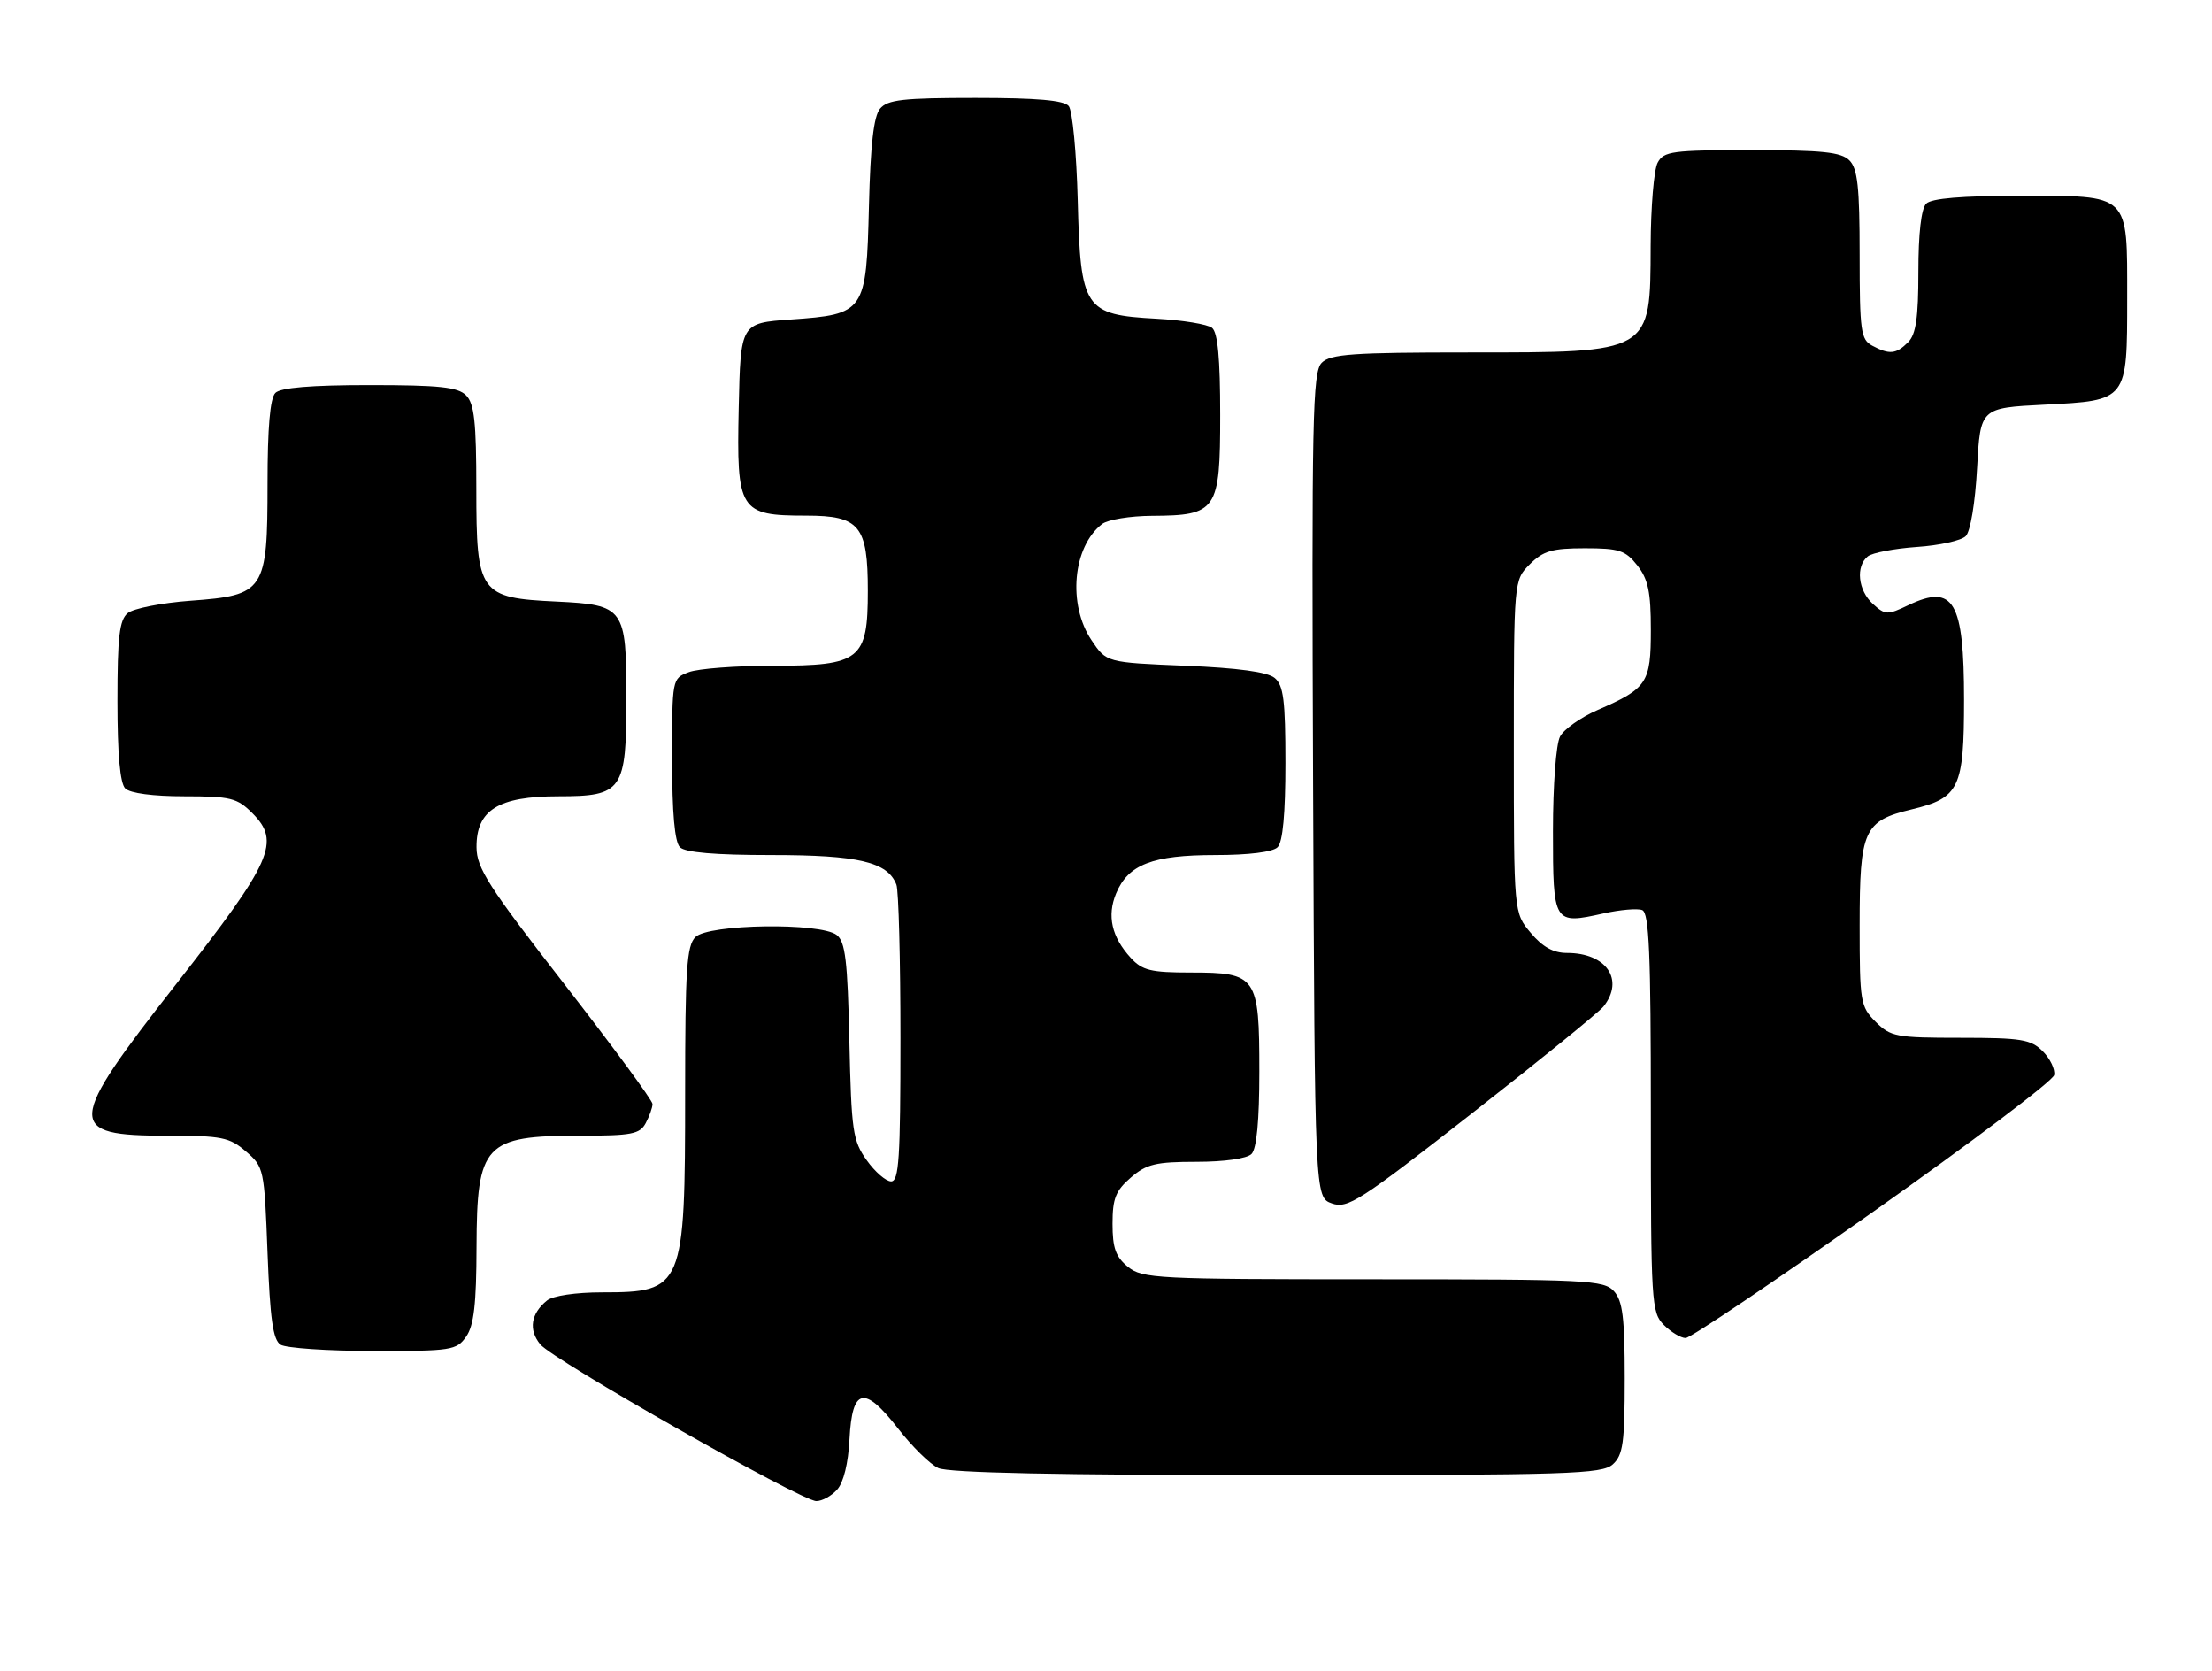 <?xml version="1.0" encoding="UTF-8" standalone="no"?>
<!DOCTYPE svg PUBLIC "-//W3C//DTD SVG 1.1//EN" "http://www.w3.org/Graphics/SVG/1.1/DTD/svg11.dtd" >
<svg xmlns="http://www.w3.org/2000/svg" xmlns:xlink="http://www.w3.org/1999/xlink" version="1.1" viewBox="0 0 339 256">
 <g >
 <path fill="currentColor"
d=" M 128.29 228.23 C 129.28 227.14 130.00 224.19 130.19 220.49 C 130.60 212.60 132.45 212.20 137.64 218.87 C 139.76 221.60 142.53 224.33 143.80 224.92 C 145.35 225.65 162.25 226.00 195.72 226.00 C 240.49 226.00 245.52 225.84 247.17 224.35 C 248.74 222.92 249.00 221.06 249.00 211.17 C 249.00 201.86 248.68 199.31 247.35 197.83 C 245.80 196.12 243.32 196.00 210.46 196.00 C 177.25 196.00 175.09 195.89 172.86 194.09 C 170.99 192.57 170.50 191.21 170.50 187.50 C 170.50 183.62 170.98 182.42 173.31 180.41 C 175.71 178.34 177.14 178.00 183.36 178.00 C 187.66 178.00 191.09 177.51 191.80 176.80 C 192.59 176.01 193.00 171.72 193.00 164.13 C 193.00 149.57 192.60 149.00 182.52 149.00 C 176.36 149.00 175.06 148.68 173.29 146.75 C 170.36 143.55 169.63 140.31 171.05 136.88 C 172.89 132.45 176.63 131.00 186.25 131.00 C 191.41 131.00 195.06 130.54 195.80 129.80 C 196.60 129.00 197.00 124.67 197.00 116.92 C 197.00 107.30 196.71 105.00 195.35 103.87 C 194.24 102.95 189.76 102.34 181.64 102.00 C 169.57 101.50 169.57 101.50 167.29 98.10 C 163.59 92.61 164.40 83.75 168.91 80.28 C 169.79 79.61 173.21 79.05 176.53 79.03 C 186.50 78.98 187.00 78.24 187.00 63.57 C 187.00 54.91 186.63 50.94 185.75 50.23 C 185.06 49.68 181.24 49.05 177.24 48.83 C 166.18 48.23 165.59 47.34 165.17 30.73 C 164.98 23.45 164.36 16.94 163.79 16.25 C 163.06 15.36 158.89 15.00 149.50 15.00 C 138.40 15.00 136.02 15.27 134.87 16.65 C 133.90 17.82 133.40 22.19 133.17 31.56 C 132.77 47.85 132.57 48.15 121.20 48.95 C 113.50 49.50 113.50 49.50 113.21 62.50 C 112.86 78.28 113.32 79.00 123.55 79.00 C 131.75 79.00 133.00 80.53 133.00 90.53 C 133.00 101.10 131.86 102.00 118.53 102.00 C 112.81 102.00 106.98 102.44 105.57 102.98 C 103.00 103.95 103.00 103.97 103.00 116.28 C 103.00 124.53 103.40 129.00 104.20 129.80 C 105.01 130.61 109.59 131.00 118.25 131.00 C 131.58 131.00 136.04 132.06 137.38 135.54 C 137.72 136.44 138.00 147.03 138.00 159.08 C 138.00 177.43 137.77 181.00 136.57 181.00 C 135.78 181.00 134.09 179.54 132.82 177.75 C 130.69 174.76 130.48 173.29 130.17 159.50 C 129.90 147.16 129.55 144.28 128.23 143.25 C 125.73 141.31 108.58 141.56 106.57 143.57 C 105.24 144.91 105.00 148.50 105.00 167.42 C 105.00 197.35 104.73 198.00 92.26 198.00 C 88.25 198.00 84.73 198.52 83.83 199.25 C 81.35 201.25 80.97 203.74 82.80 205.97 C 84.80 208.40 122.76 229.95 125.10 229.98 C 125.97 229.99 127.41 229.21 128.29 228.23 Z  M 71.44 204.78 C 72.63 203.09 73.01 199.80 73.03 191.03 C 73.08 175.27 74.26 174.00 88.90 174.00 C 96.80 174.00 98.06 173.76 98.96 172.07 C 99.53 171.00 100.00 169.69 100.00 169.14 C 100.00 168.60 93.94 160.36 86.53 150.83 C 74.87 135.84 73.05 133.00 73.03 129.82 C 72.99 124.11 76.37 122.00 85.58 122.00 C 95.41 122.00 96.00 121.15 96.00 106.97 C 96.00 93.14 95.66 92.67 85.35 92.17 C 73.47 91.61 73.00 90.95 73.00 74.90 C 73.00 64.64 72.69 61.84 71.43 60.57 C 70.16 59.30 67.32 59.00 56.63 59.00 C 47.67 59.00 43.01 59.39 42.20 60.20 C 41.39 61.01 41.00 65.55 41.00 74.09 C 41.00 90.56 40.57 91.21 29.18 92.04 C 24.76 92.37 20.44 93.22 19.57 93.94 C 18.30 95.00 18.00 97.57 18.00 107.42 C 18.00 115.56 18.40 120.00 19.20 120.80 C 19.93 121.53 23.48 122.00 28.25 122.00 C 35.34 122.00 36.34 122.25 38.66 124.57 C 43.06 128.97 41.74 131.94 27.06 150.69 C 10.12 172.32 10.02 174.00 25.64 174.00 C 33.97 174.00 35.17 174.24 37.69 176.41 C 40.45 178.78 40.51 179.08 41.00 191.95 C 41.39 202.13 41.84 205.29 43.00 206.02 C 43.83 206.54 50.21 206.98 57.19 206.98 C 69.19 207.00 69.97 206.88 71.44 204.78 Z  M 287.08 185.65 C 302.16 175.00 314.64 165.58 314.81 164.71 C 314.98 163.84 314.20 162.20 313.06 161.06 C 311.24 159.24 309.77 159.00 300.45 159.00 C 290.59 159.00 289.75 158.84 287.45 156.55 C 285.11 154.20 285.00 153.52 285.00 141.77 C 285.00 127.15 285.62 125.77 293.00 124.00 C 300.28 122.25 301.00 120.75 301.00 107.21 C 301.00 92.12 299.41 89.41 292.50 92.70 C 289.24 94.26 288.93 94.25 287.02 92.52 C 284.75 90.46 284.36 86.76 286.25 85.24 C 286.94 84.69 290.32 84.04 293.76 83.80 C 297.21 83.57 300.59 82.82 301.26 82.14 C 301.98 81.43 302.71 77.03 303.00 71.70 C 303.50 62.50 303.50 62.50 313.33 62.00 C 326.08 61.35 326.00 61.45 326.00 45.64 C 326.00 29.50 326.53 30.00 309.55 30.00 C 300.65 30.00 296.01 30.39 295.20 31.20 C 294.44 31.96 294.00 35.78 294.00 41.63 C 294.00 48.68 293.63 51.23 292.43 52.43 C 290.59 54.27 289.56 54.37 286.93 52.96 C 285.18 52.02 285.00 50.76 285.00 39.04 C 285.00 28.65 284.69 25.84 283.43 24.57 C 282.16 23.30 279.31 23.00 268.46 23.00 C 256.25 23.00 254.98 23.17 254.04 24.93 C 253.47 26.00 252.99 31.74 252.97 37.68 C 252.92 54.15 253.18 54.00 225.14 54.00 C 207.34 54.00 203.90 54.24 202.56 55.58 C 201.15 56.99 201.01 63.88 201.24 120.30 C 201.50 183.45 201.50 183.45 204.13 184.38 C 206.53 185.22 208.37 184.04 225.63 170.54 C 236.01 162.42 245.06 155.07 245.75 154.20 C 248.99 150.10 246.19 146.00 240.15 146.00 C 238.06 146.00 236.41 145.09 234.59 142.92 C 232.00 139.85 232.00 139.85 232.00 114.38 C 232.00 88.91 232.00 88.91 234.45 86.45 C 236.51 84.40 237.87 84.00 242.88 84.00 C 248.14 84.00 249.10 84.31 250.93 86.63 C 252.59 88.75 253.00 90.70 253.00 96.48 C 253.00 104.65 252.46 105.46 244.84 108.78 C 242.27 109.90 239.68 111.72 239.09 112.84 C 238.47 113.99 238.00 120.28 238.00 127.33 C 238.00 141.52 238.09 141.66 245.73 139.95 C 248.26 139.38 250.94 139.15 251.67 139.43 C 252.74 139.84 253.00 145.98 253.00 170.47 C 253.00 199.67 253.09 201.09 255.00 203.00 C 256.10 204.10 257.60 205.00 258.33 205.00 C 259.06 205.00 271.99 196.29 287.08 185.65 Z "/>
</g>
</svg>